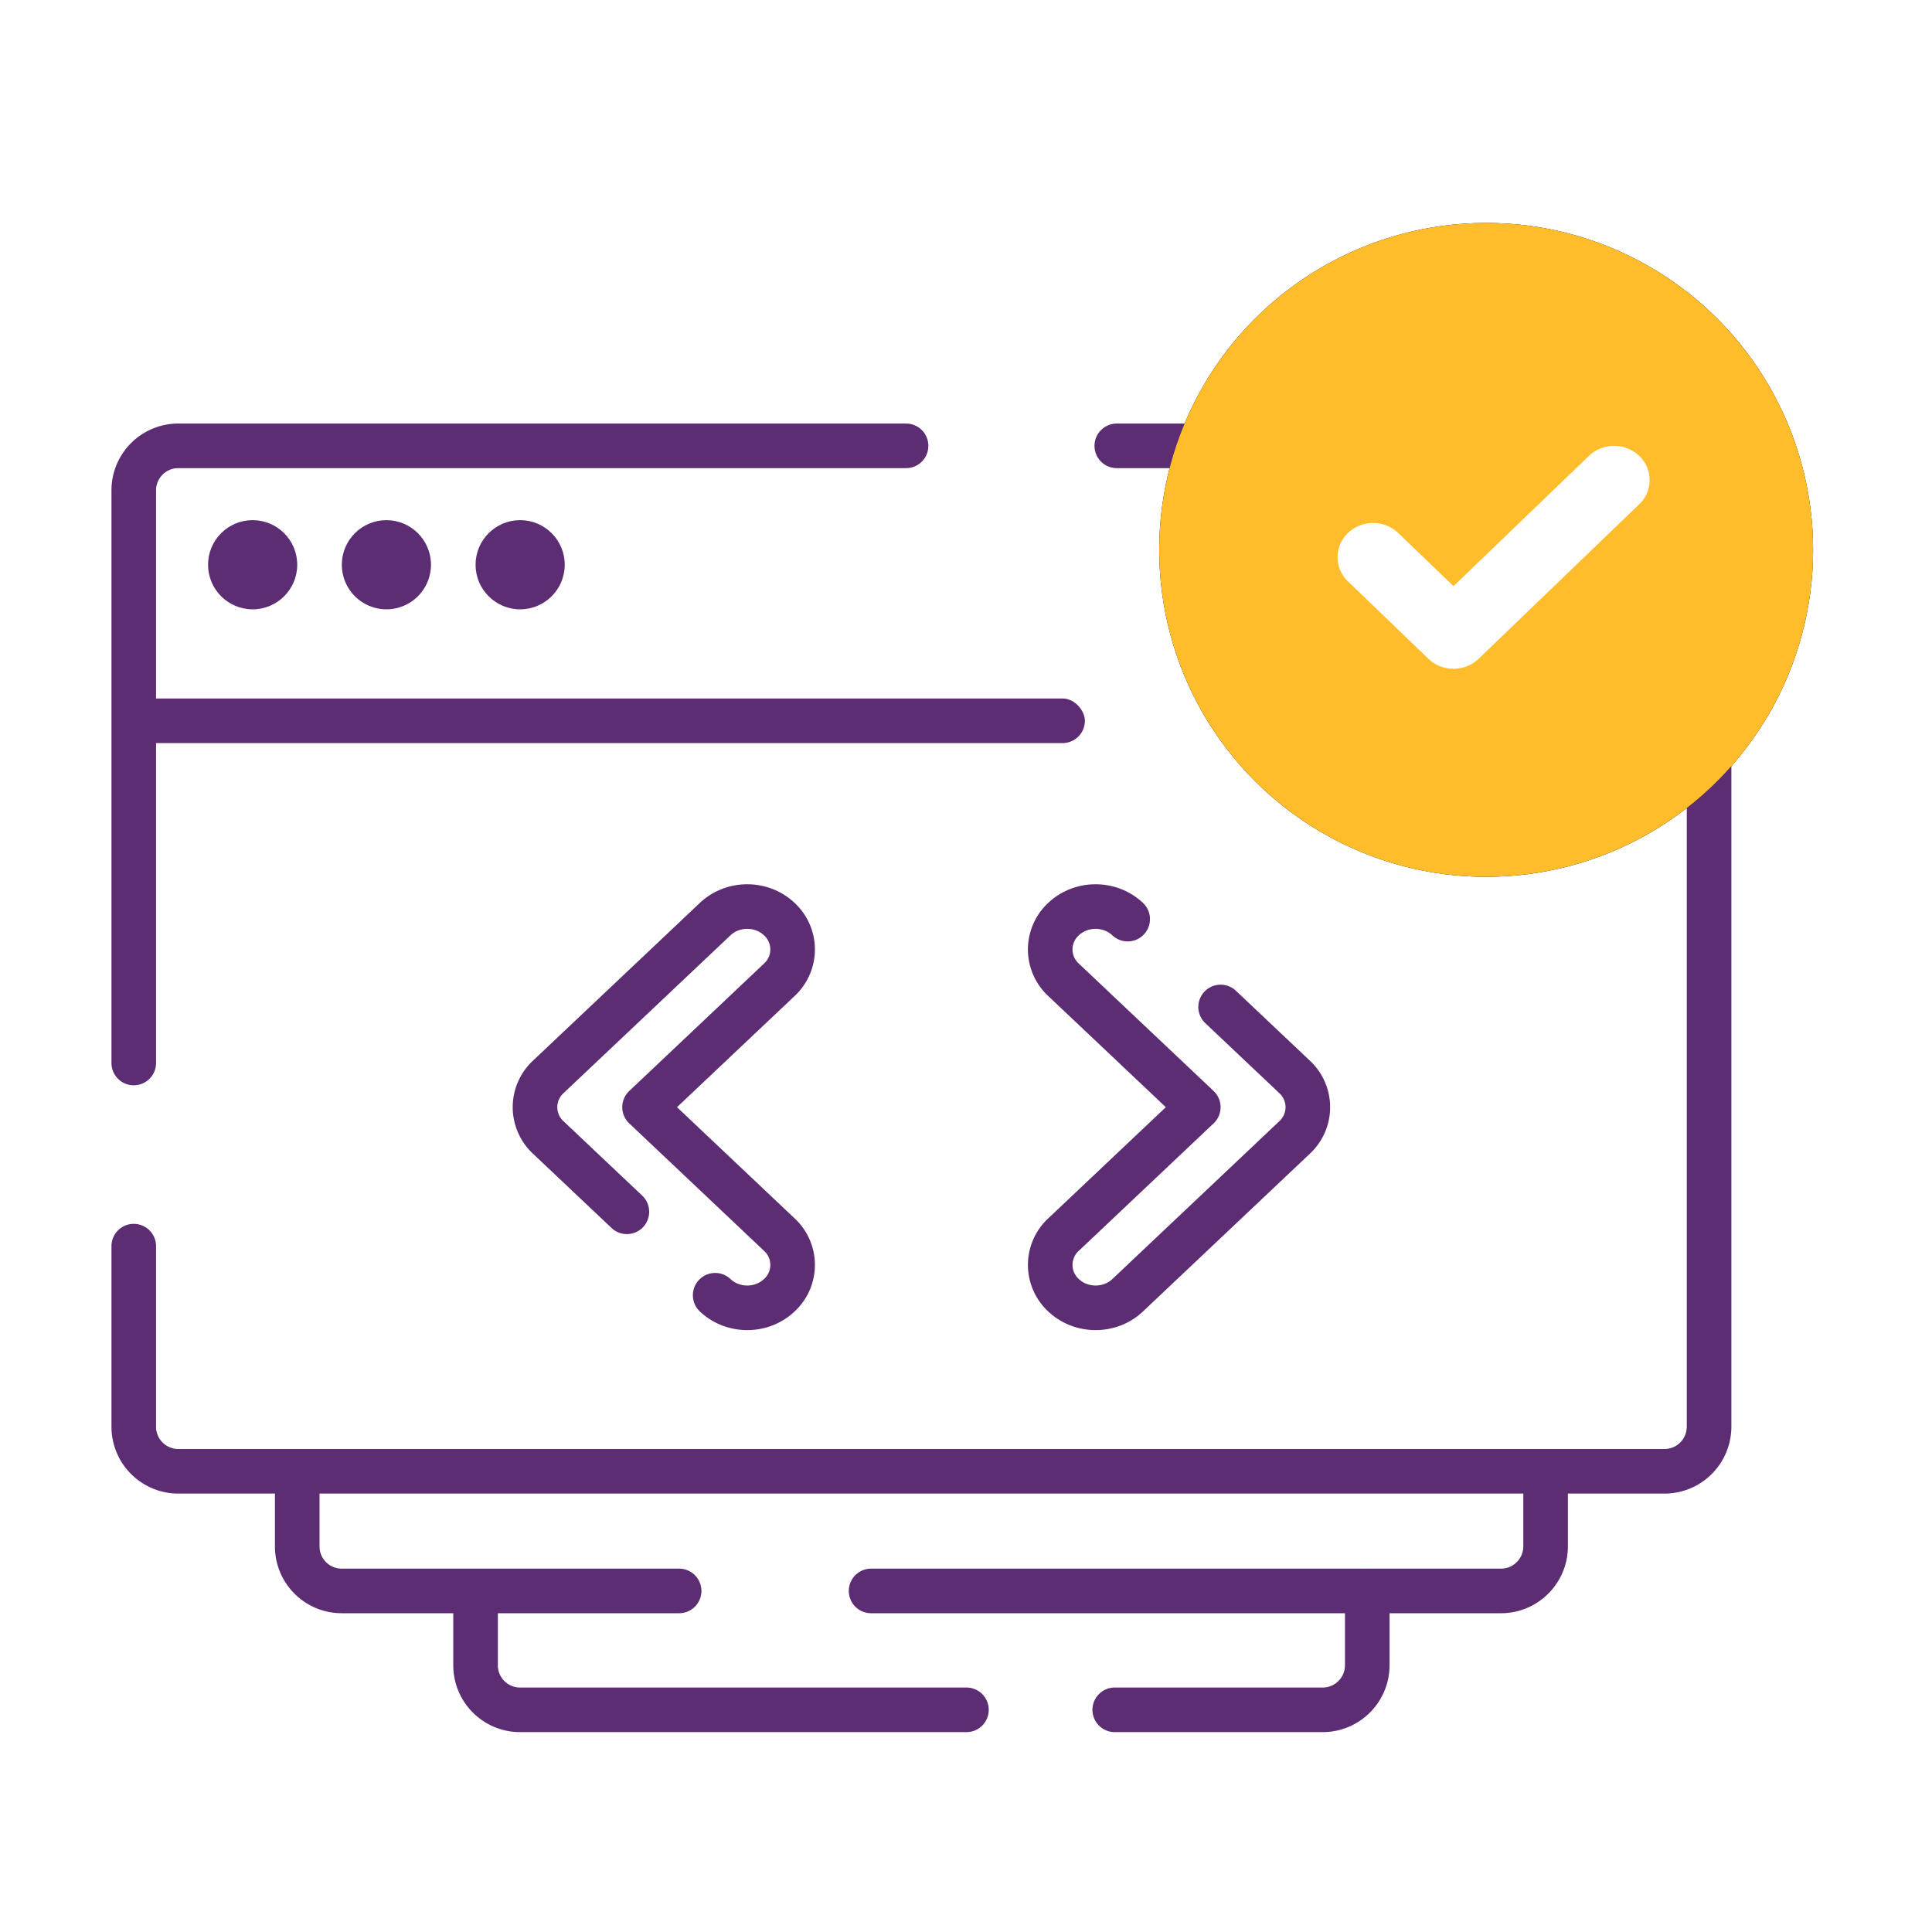 <svg width="130" height="130" viewBox="0 0 130 130" xmlns="http://www.w3.org/2000/svg" xmlns:xlink="http://www.w3.org/1999/xlink"><title>Artboard 4 Copy 6</title><defs><ellipse id="path-1" cx="22" cy="22" rx="22" ry="22"/><filter x="-50%" y="-50%" width="200%" height="200%" filterUnits="objectBoundingBox" id="filter-2"><feOffset in="SourceAlpha" result="shadowOffsetOuter1"/><feGaussianBlur stdDeviation="3" in="shadowOffsetOuter1" result="shadowBlurOuter1"/><feColorMatrix values="0 0 0 0 0.361 0 0 0 0 0.176 0 0 0 0 0.451 0 0 0 0.3 0" in="shadowBlurOuter1"/></filter></defs><g id="Icon" fill="none" fill-rule="evenodd"><g id="Artboard-4-Copy-6"><g id="Group-9-Copy" transform="translate(9 15)"><path d="M66.146 15h36.856A3.004 3.004 0 0 1 106 18.01v62.98c0 1.663-1.34 3.01-3.002 3.01H3.002A3 3 0 0 1 0 81.007V68.85m0-12.323V17.99A2.995 2.995 0 0 1 2.995 15h48.971" id="Rectangle-17" stroke="#5C2D73" stroke-width="3" stroke-linecap="round" stroke-linejoin="round"/><rect id="Rectangle-14" fill="#5C2D73" y="32" width="64" height="3" rx="1.5"/><ellipse id="Oval-3" fill="#5C2D73" cx="8" cy="23" rx="3" ry="3"/><ellipse id="Oval-3-Copy-3" fill="#5C2D73" cx="17" cy="23" rx="3" ry="3"/><ellipse id="Oval-3-Copy-4" fill="#5C2D73" cx="26" cy="23" rx="3" ry="3"/><g id="Group-10" transform="translate(27 46)" stroke="#5C2D73" stroke-width="3" stroke-linecap="round" stroke-linejoin="round"><path d="M39.879.846c-1.193-1.128-3.125-1.128-4.318 0a2.775 2.775 0 0 0 0 4.081L44.63 13.5l-9.068 8.573a2.775 2.775 0 0 0 0 4.081c1.193 1.128 3.125 1.128 4.318 0l11.227-10.613a2.776 2.776 0 0 0 0-4.082l-4.974-4.702" id="Stroke-650"/><path d="M5.212.846C4.02-.282 2.087-.282.895.846a2.775 2.775 0 0 0 0 4.081L9.963 13.5.895 22.073a2.775 2.775 0 0 0 0 4.081c1.192 1.128 3.124 1.128 4.317 0L16.44 15.541a2.776 2.776 0 0 0 0-4.082l-5.287-4.998" id="Stroke-650-Copy" transform="rotate(180 8.667 13.5)"/></g><path d="M95 84v5.05c0 1.656-1.348 3-2.993 3H49.614m-12.918 0H13.993a2.992 2.992 0 0 1-2.993-3v-4.932" id="Rectangle-10" stroke="#5C2D73" stroke-width="3" stroke-linecap="round" stroke-linejoin="round"/><path d="M83 92.118v4.932c0 1.656-1.348 3-2.993 3H66.008m-9.978 0H25.993a2.992 2.992 0 0 1-2.993-3v-4.932" id="Rectangle-10-Copy-3" stroke="#5C2D73" stroke-width="3" stroke-linecap="round"/><g id="Group-4" transform="translate(69)"><g id="Oval"><use fill="#000" filter="url(#filter-2)" xlink:href="#path-1"/><use fill="#FFBD2B" xlink:href="#path-1"/></g><path d="M28.914 15.675l-9.11 8.765-3.718-3.576a2.461 2.461 0 0 0-3.385 0 2.242 2.242 0 0 0 0 3.257l5.41 5.204c.934.9 2.45.9 3.385 0l10.803-10.394a2.242 2.242 0 0 0 0-3.256 2.46 2.46 0 0 0-3.385 0z" id="Stroke-439" fill="#FFF"/></g></g></g></g></svg>